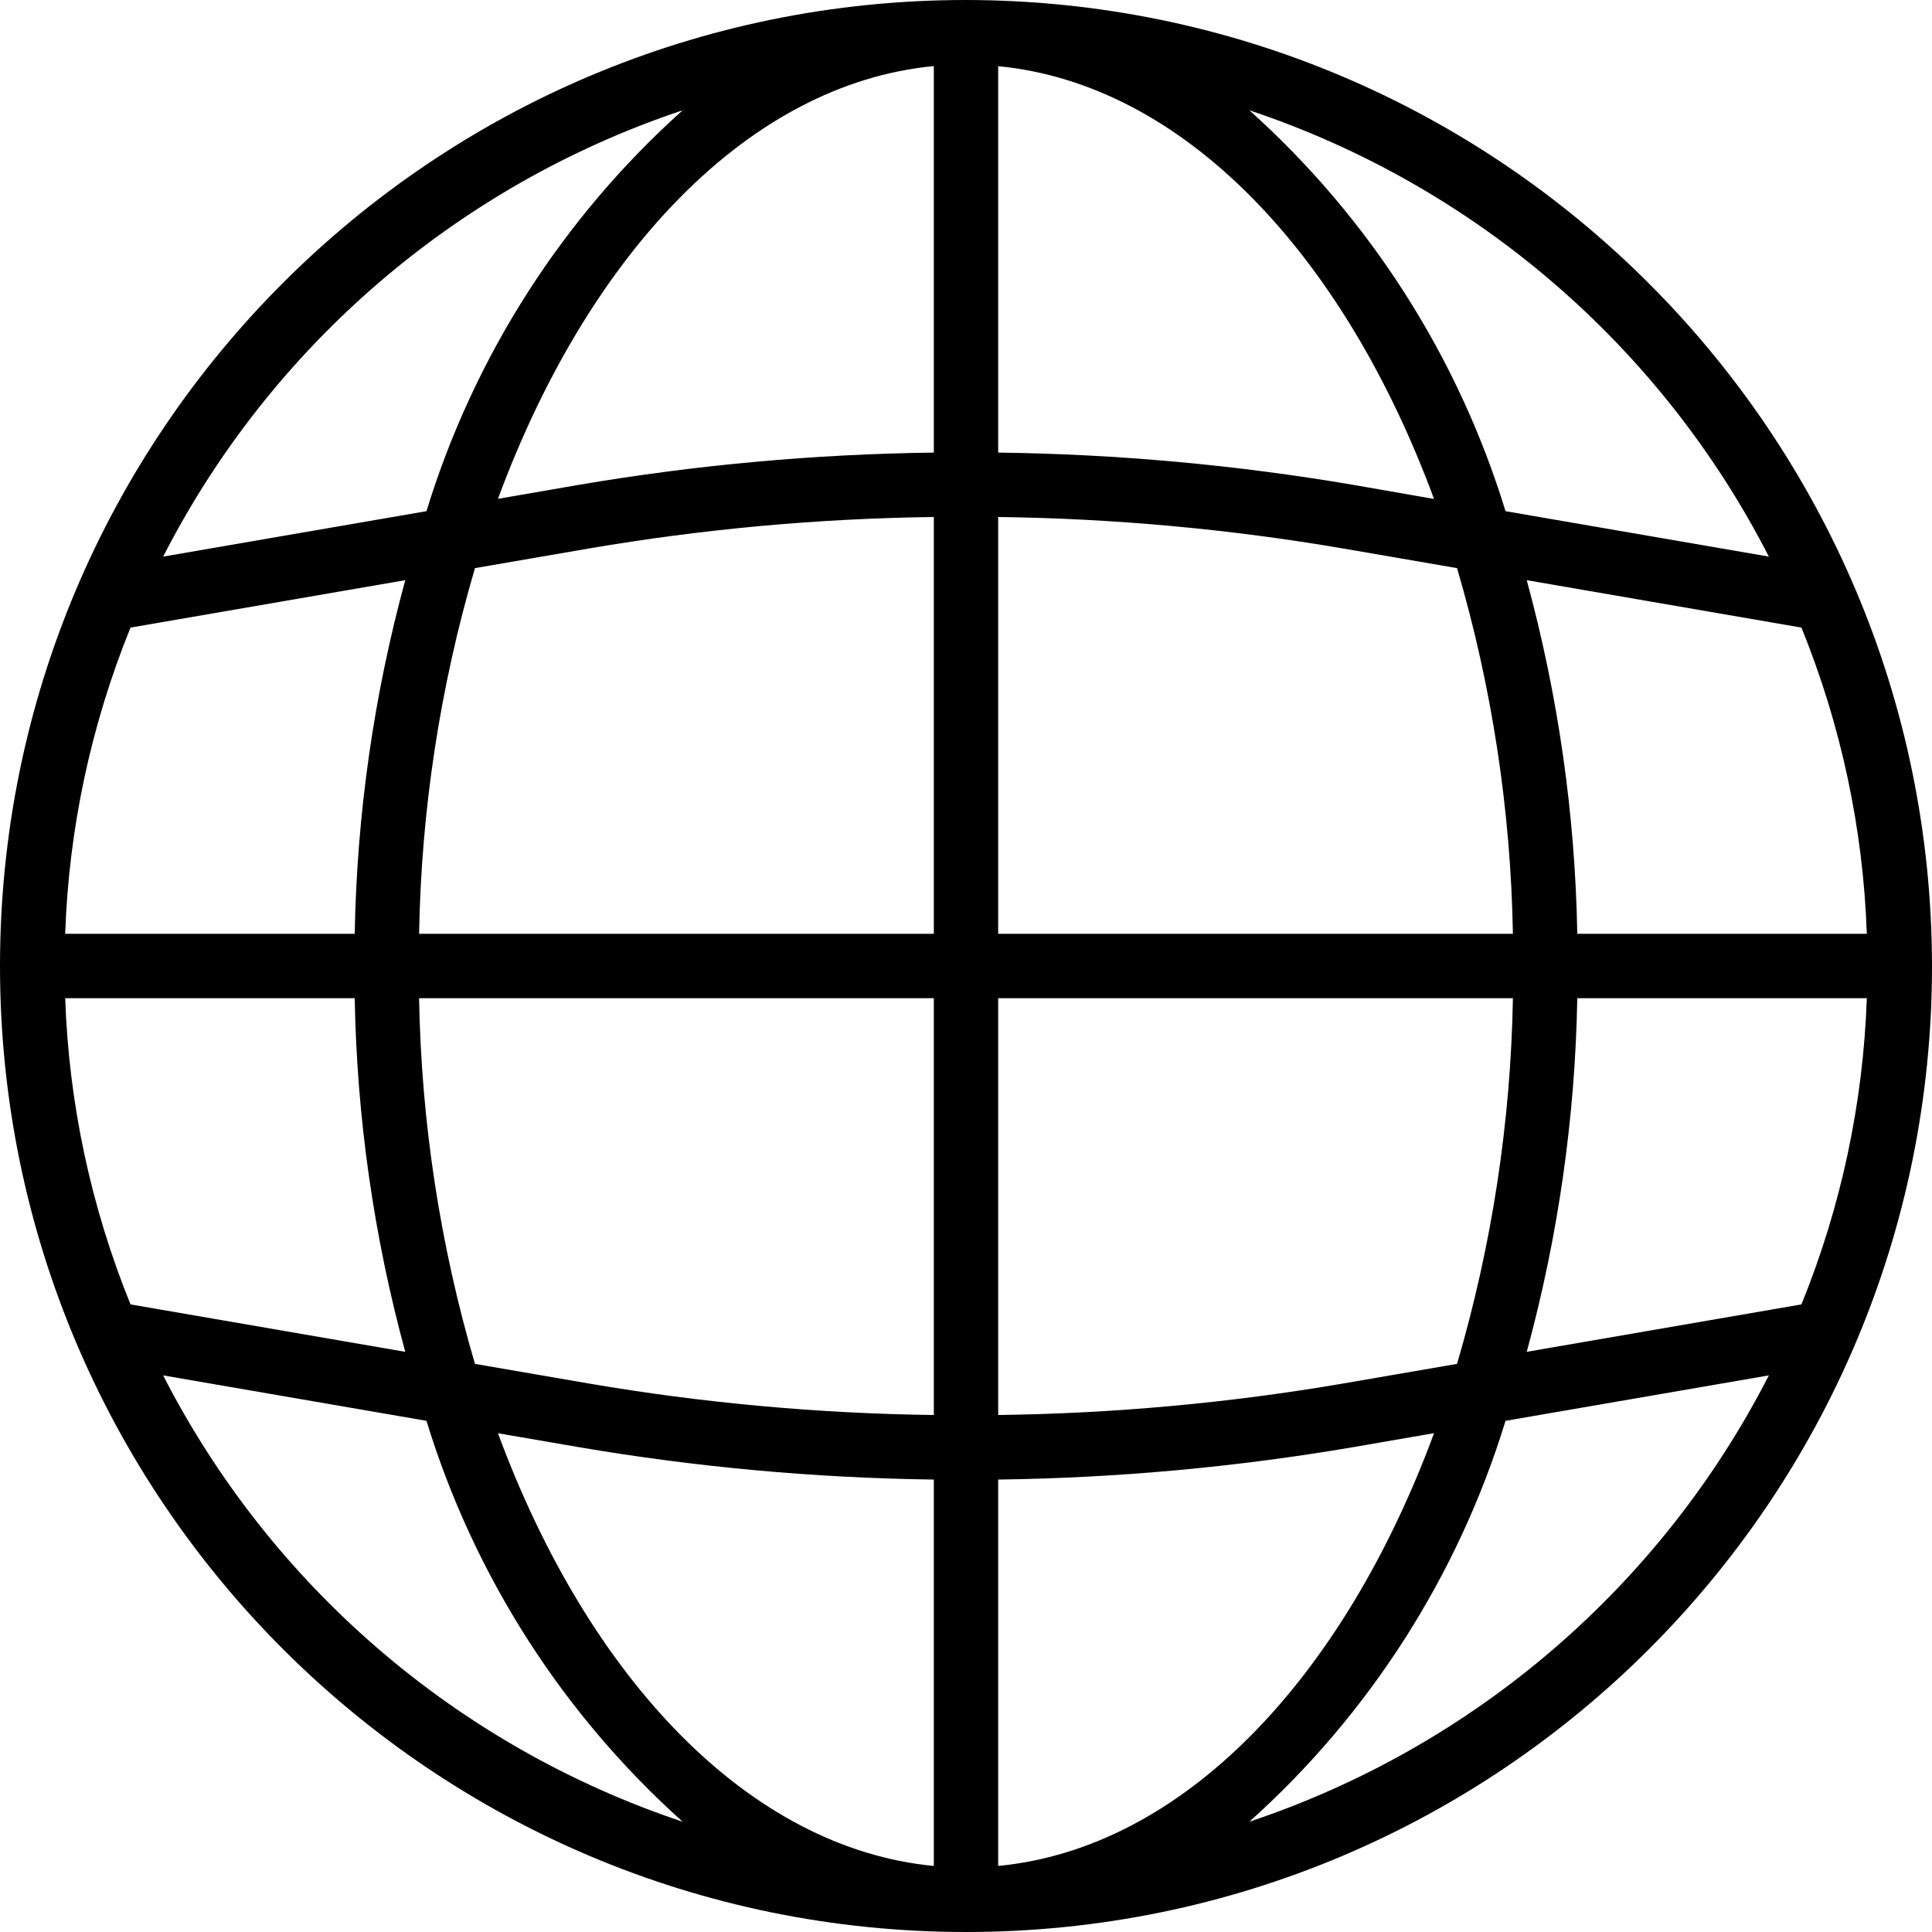 <svg width="50" height="50" viewBox="0 0 50 50" fill="none" xmlns="http://www.w3.org/2000/svg">
<path d="M25 0C11.193 0 0 11.193 0 25C0 38.807 11.193 50 25 50C38.807 50 50 38.807 50 25C49.984 11.2 38.8 0.015 25 0ZM46.621 33.758L39.512 34.985C40.325 32 40.765 28.926 40.82 25.833H48.313C48.219 28.554 47.646 31.237 46.621 33.758V33.758ZM1.687 25.833H9.18C9.235 28.926 9.674 32 10.488 34.985L3.378 33.758C2.354 31.237 1.781 28.554 1.687 25.833ZM3.378 16.242L10.488 15.015C9.674 18 9.235 21.074 9.18 24.167H1.687C1.781 21.446 2.354 18.763 3.378 16.242ZM25.833 13.38C28.828 13.418 31.815 13.691 34.767 14.196L37.708 14.703C38.612 17.779 39.098 20.962 39.154 24.167H25.833V13.38ZM35.051 12.553C32.005 12.033 28.923 11.752 25.833 11.713V1.713C30.611 2.172 34.761 6.547 37.113 12.913L35.051 12.553ZM24.167 11.713C21.077 11.752 17.996 12.033 14.95 12.553L12.887 12.91C15.239 6.543 19.389 2.167 24.167 1.71V11.713ZM15.234 14.196C18.186 13.691 21.172 13.418 24.167 13.38V24.167H10.846C10.902 20.962 11.388 17.779 12.292 14.703L15.234 14.196ZM10.846 25.833H24.167V36.62C21.172 36.582 18.185 36.309 15.233 35.804L12.292 35.297C11.388 32.221 10.902 29.038 10.846 25.833V25.833ZM14.949 37.447C17.995 37.968 21.077 38.25 24.167 38.291V48.291C19.389 47.832 15.239 43.457 12.887 37.092L14.949 37.447ZM25.833 38.291C28.923 38.25 32.004 37.968 35.05 37.447L37.113 37.09C34.761 43.457 30.611 47.833 25.833 48.29V38.291ZM34.766 35.804C31.814 36.309 28.828 36.582 25.833 36.62V25.833H39.154C39.098 29.038 38.612 32.221 37.708 35.297L34.766 35.804ZM40.82 24.167C40.765 21.074 40.325 18 39.512 15.015L46.621 16.242C47.646 18.763 48.219 21.446 48.313 24.167H40.82ZM45.778 14.405L38.963 13.229C37.738 9.232 35.446 5.645 32.333 2.854C38.154 4.797 42.981 8.943 45.778 14.405ZM17.667 2.854C14.554 5.645 12.262 9.232 11.037 13.229L4.222 14.405C7.019 8.943 11.846 4.797 17.667 2.854ZM4.222 35.595L11.037 36.771C12.262 40.768 14.554 44.355 17.667 47.146C11.846 45.203 7.019 41.057 4.222 35.595ZM32.333 47.146C35.446 44.355 37.738 40.768 38.963 36.771L45.778 35.595C42.981 41.057 38.154 45.203 32.333 47.146Z" fill="currentColor"/>
</svg>
